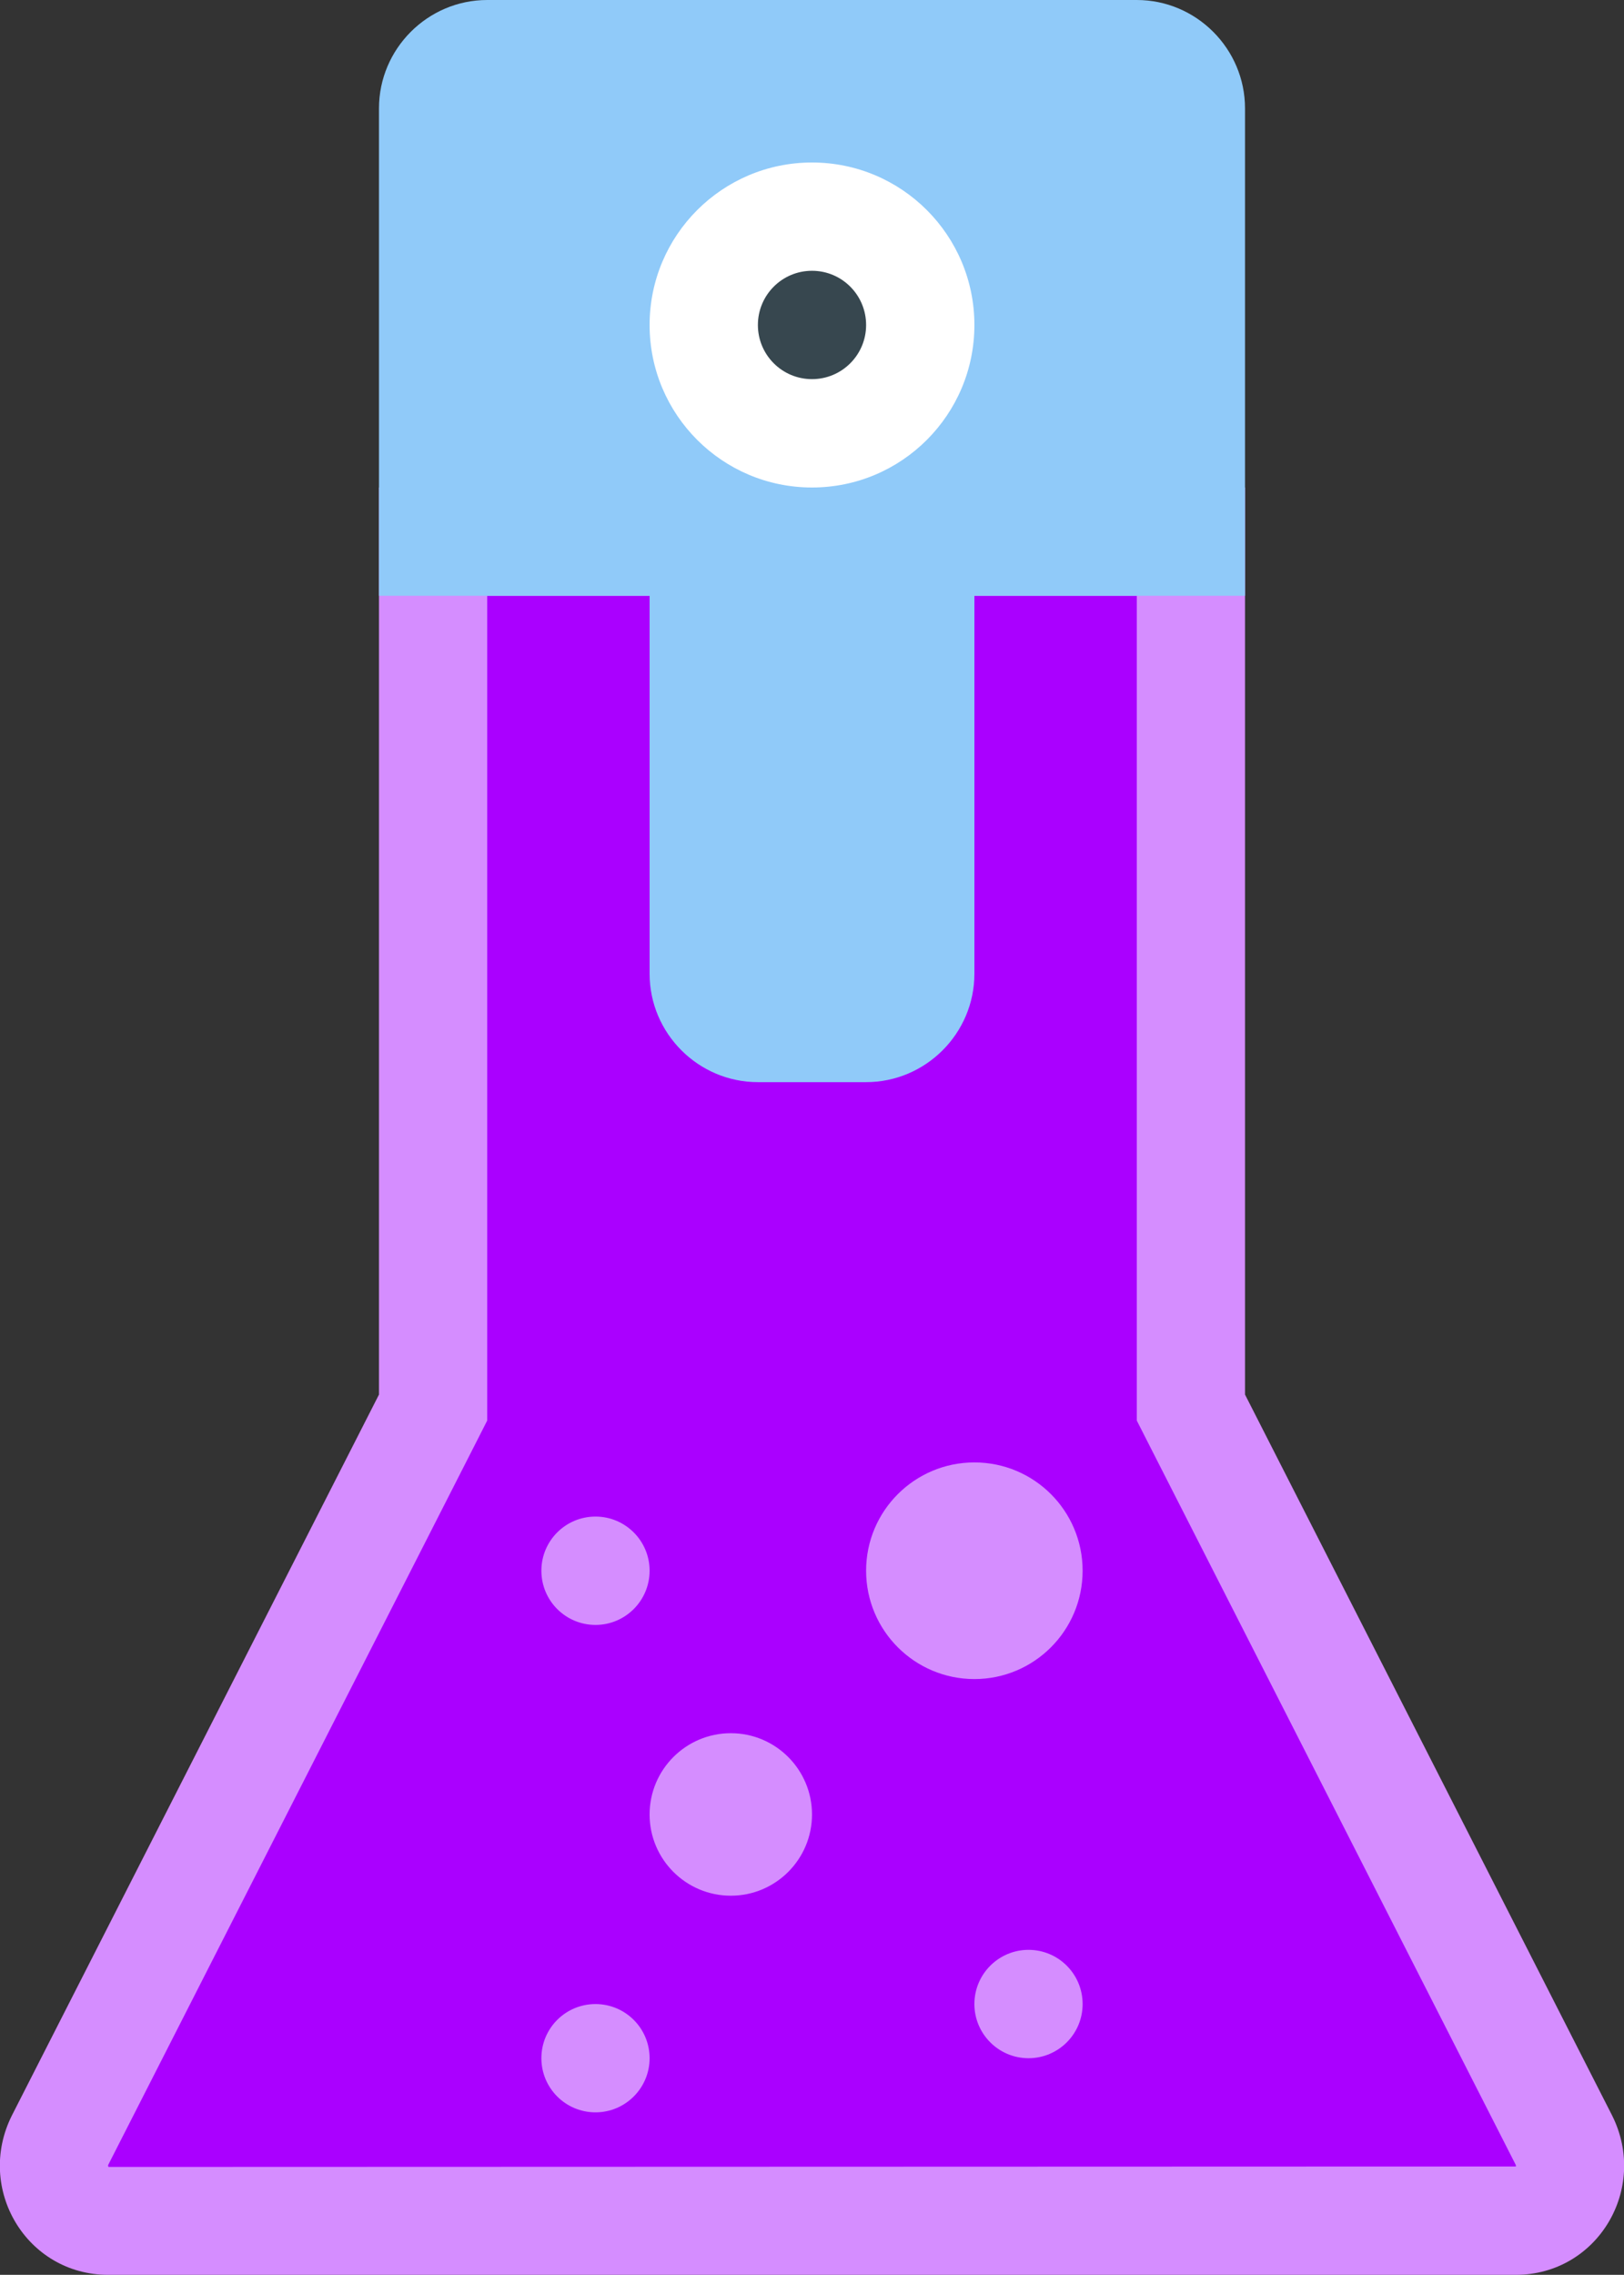 <svg height="30.0px" stroke-miterlimit="10" style="fill-rule:nonzero;clip-rule:evenodd;stroke-linecap:round;stroke-linejoin:round;" version="1.1" viewBox="0 0 21.43 30" width="21.43px" xml:space="preserve" xmlns="http://www.w3.org/2000/svg" xmlns:xlink="http://www.w3.org/1999/xlink">
<rect x="0" y="0" width="21.43" height="30" fill="#333333" stroke="none"/>
<defs/>
<path d="M1.429 29.286C1.176 29.286 0.955 29.164 0.823 28.95C0.685 28.726 0.674 28.459 0.794 28.219L5.715 18.562L5.715 7.143L15.715 7.143L15.715 18.562L20.639 28.224C20.756 28.459 20.745 28.726 20.607 28.95C20.475 29.164 20.254 29.286 20.001 29.286L1.429 29.286Z" fill="#aa00ff" fill-rule="nonzero" opacity="1" stroke="none"/>
<path d="M15.001 7.857L15.001 18.391L15.001 18.734L15.156 19.039L19.996 28.539C20.002 28.55 20.009 28.565 20.001 28.571L1.433 28.577C1.421 28.565 1.428 28.549 1.429 28.548L6.274 19.039L6.429 18.734L6.429 18.391L6.429 7.857L15.001 7.857M16.429 6.429L5.001 6.429L5.001 18.391L0.156 27.9C-0.326 28.865 0.351 30 1.429 30L20.001 30C21.079 30 21.756 28.865 21.274 27.9L16.429 18.391L16.429 6.429L16.429 6.429Z" fill="#d58dff" fill-rule="nonzero" opacity="1" stroke="none"/>
<path d="M11.429 14.271L10.001 14.271C9.215 14.271 8.572 13.628 8.572 12.842L8.572 7.857L5.001 7.857L5.001 1.429C5.001 0.643 5.644 0 6.429 0L15.001 0C15.786 0 16.429 0.643 16.429 1.429L16.429 7.857L12.858 7.857L12.858 12.842C12.858 13.628 12.215 14.271 11.429 14.271Z" fill="#90caf9" fill-rule="nonzero" opacity="1" stroke="none"/>
<path d="M10.715 2.143C9.532 2.143 8.572 3.102 8.572 4.286C8.572 5.469 9.532 6.429 10.715 6.429C11.899 6.429 12.858 5.469 12.858 4.286C12.858 3.102 11.899 2.143 10.715 2.143Z" fill="#ffffff" fill-rule="nonzero" opacity="1" stroke="none"/>
<path d="M10.715 3.571C10.32 3.571 10.001 3.891 10.001 4.286C10.001 4.68 10.32 5 10.715 5C11.11 5 11.429 4.68 11.429 4.286C11.429 3.891 11.11 3.571 10.715 3.571Z" fill="#37474f" fill-rule="nonzero" opacity="1" stroke="none"/>
<path d="M12.858 19.286C12.069 19.286 11.429 19.925 11.429 20.714C11.429 21.503 12.069 22.143 12.858 22.143C13.647 22.143 14.286 21.503 14.286 20.714C14.286 19.925 13.647 19.286 12.858 19.286ZM9.644 22.857C9.052 22.857 8.572 23.337 8.572 23.929C8.572 24.52 9.052 25 9.644 25C10.235 25 10.715 24.52 10.715 23.929C10.715 23.337 10.235 22.857 9.644 22.857ZM7.858 26.429C7.463 26.429 7.144 26.748 7.144 27.143C7.144 27.537 7.463 27.857 7.858 27.857C8.252 27.857 8.572 27.537 8.572 27.143C8.572 26.748 8.252 26.429 7.858 26.429ZM13.572 25.714C13.178 25.714 12.858 26.034 12.858 26.429C12.858 26.823 13.178 27.143 13.572 27.143C13.967 27.143 14.286 26.823 14.286 26.429C14.286 26.034 13.967 25.714 13.572 25.714ZM7.858 20C7.463 20 7.144 20.32 7.144 20.714C7.144 21.109 7.463 21.429 7.858 21.429C8.252 21.429 8.572 21.109 8.572 20.714C8.572 20.32 8.252 20 7.858 20Z" fill="#d58dff" fill-rule="nonzero" opacity="1" stroke="none"/>
</svg>